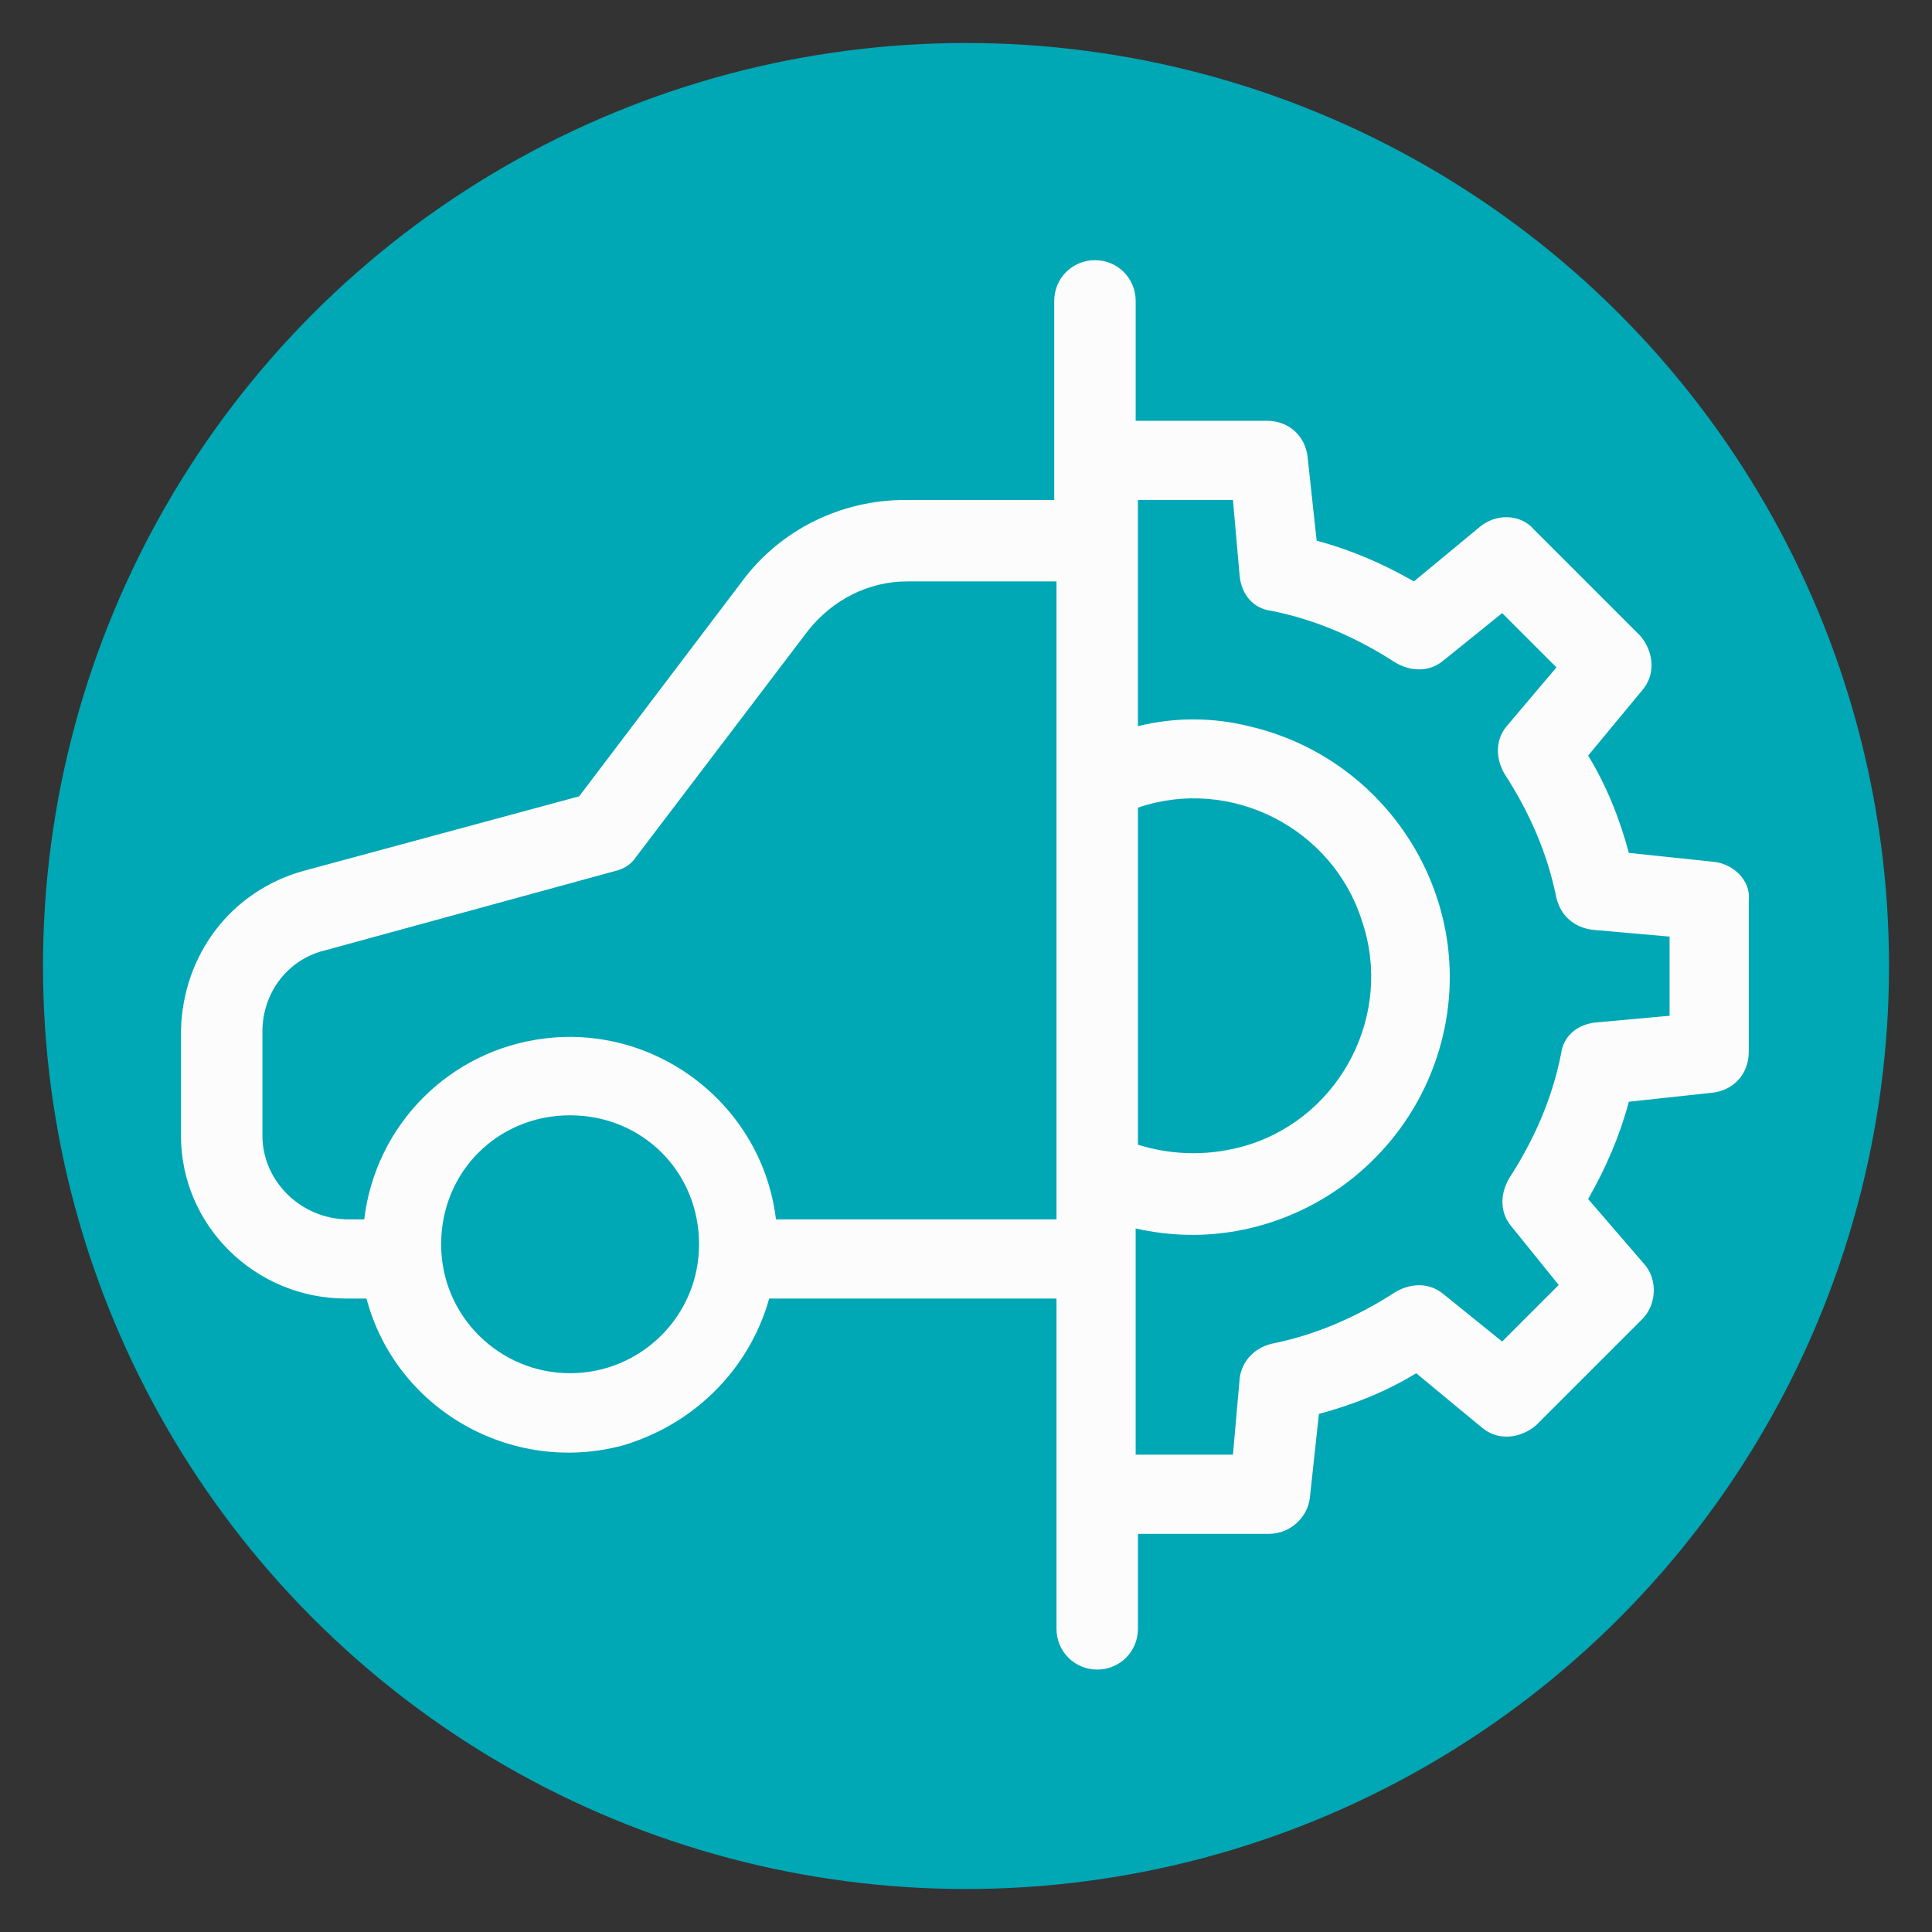 <?xml version="1.0" encoding="utf-8"?>
<!-- Generator: Adobe Illustrator 24.0.2, SVG Export Plug-In . SVG Version: 6.00 Build 0)  -->
<svg version="1.1" id="Capa_1" xmlns="http://www.w3.org/2000/svg" xmlns:xlink="http://www.w3.org/1999/xlink" x="0px" y="0px"
	 viewBox="0 0 85.4 85.4" style="enable-background:new 0 0 85.4 85.4;" xml:space="preserve">
<rect x="0" y="0" width="85.4" height="85.4" fill="#333333" stroke="none"/>
<style type="text/css">
	.st0{fill:#00A7B5;stroke:#00A7B5;stroke-miterlimit:10;}
	.st1{fill:#FCFCFC;}
</style>
<circle id="Ciculo" class="st0" cx="42.7" cy="42.7" r="40.3"/>
<g>
	<g>
		<path class="st1" d="M75.8,38.1L72,37.7c-0.4-1.5-1-3-1.8-4.3l2.4-2.9c0.6-0.7,0.5-1.7-0.1-2.4l-4.7-4.7c-0.6-0.7-1.7-0.7-2.4-0.1
			l-2.9,2.4c-1.4-0.8-2.8-1.4-4.3-1.8l-0.4-3.7c-0.1-0.9-0.8-1.6-1.8-1.6h-5.8v-5.3c0-1-0.8-1.8-1.8-1.8s-1.8,0.8-1.8,1.8v8.8h-6.6
			c-2.8,0-5.5,1.3-7.2,3.6l-7.2,9.5l-12.2,3.3c-3.2,0.9-5.3,3.7-5.4,7v4.7c0,4,3.3,7.2,7.3,7.2h0.9c1.3,4.9,6.4,7.8,11.3,6.5
			c3.1-0.9,5.6-3.3,6.5-6.5h12.7v14.6c0,1,0.8,1.8,1.8,1.8s1.8-0.8,1.8-1.8v-4.2h5.8c0.9,0,1.7-0.7,1.8-1.6l0.4-3.7
			c1.5-0.4,3-1,4.3-1.8l2.9,2.4c0.7,0.6,1.7,0.5,2.4-0.1l4.7-4.7c0.6-0.6,0.7-1.7,0.1-2.4L70.2,53c0.8-1.4,1.4-2.8,1.8-4.3l3.7-0.4
			c0.9-0.1,1.6-0.8,1.6-1.8v-6.7C77.4,38.9,76.6,38.2,75.8,38.1z M25.2,60.7c-3.1,0-5.7-2.5-5.7-5.7s2.5-5.7,5.7-5.7
			s5.7,2.5,5.7,5.7C30.9,58.2,28.3,60.7,25.2,60.7z M46.8,53.9H34.3c-0.6-5-5.2-8.6-10.2-8c-4.2,0.5-7.5,3.8-8,8h-0.7
			c-2.1,0-3.8-1.7-3.8-3.7v-4.6c0-1.7,1.1-3.2,2.8-3.6l12.8-3.5c0.4-0.1,0.7-0.3,0.9-0.6l7.6-10c1.1-1.4,2.7-2.2,4.4-2.2h6.6V53.9z
			 M50.3,35.7c4.1-1.4,8.6,0.9,9.9,5c1.4,4.1-0.9,8.6-5,9.9c-1.6,0.5-3.3,0.5-4.9,0V35.7z M73.8,44.9L73.8,44.9l-3.3,0.3
			c-0.8,0.1-1.4,0.6-1.5,1.4c-0.4,2-1.2,3.8-2.3,5.5c-0.4,0.7-0.4,1.5,0.1,2.1l2.1,2.6l-2.5,2.5l-2.6-2.1c-0.6-0.5-1.4-0.5-2.1-0.1
			c-1.7,1.1-3.5,1.9-5.5,2.3c-0.8,0.2-1.3,0.8-1.4,1.5l-0.3,3.4h-4.3v-10c6.1,1.4,12.2-2.5,13.6-8.6c1.4-6.1-2.5-12.2-8.6-13.6
			c-1.6-0.4-3.3-0.4-4.9,0v-10h4.2l0.3,3.4c0.1,0.8,0.6,1.4,1.4,1.5c2,0.4,3.8,1.2,5.5,2.3c0.7,0.4,1.5,0.4,2.1-0.1l2.6-2.1l2.4,2.4
			l-2.2,2.6c-0.5,0.6-0.5,1.4-0.1,2.1c1.1,1.7,1.9,3.5,2.3,5.5c0.2,0.8,0.8,1.3,1.6,1.4l3.4,0.3V44.9z"/>
	</g>
</g>
</svg>
